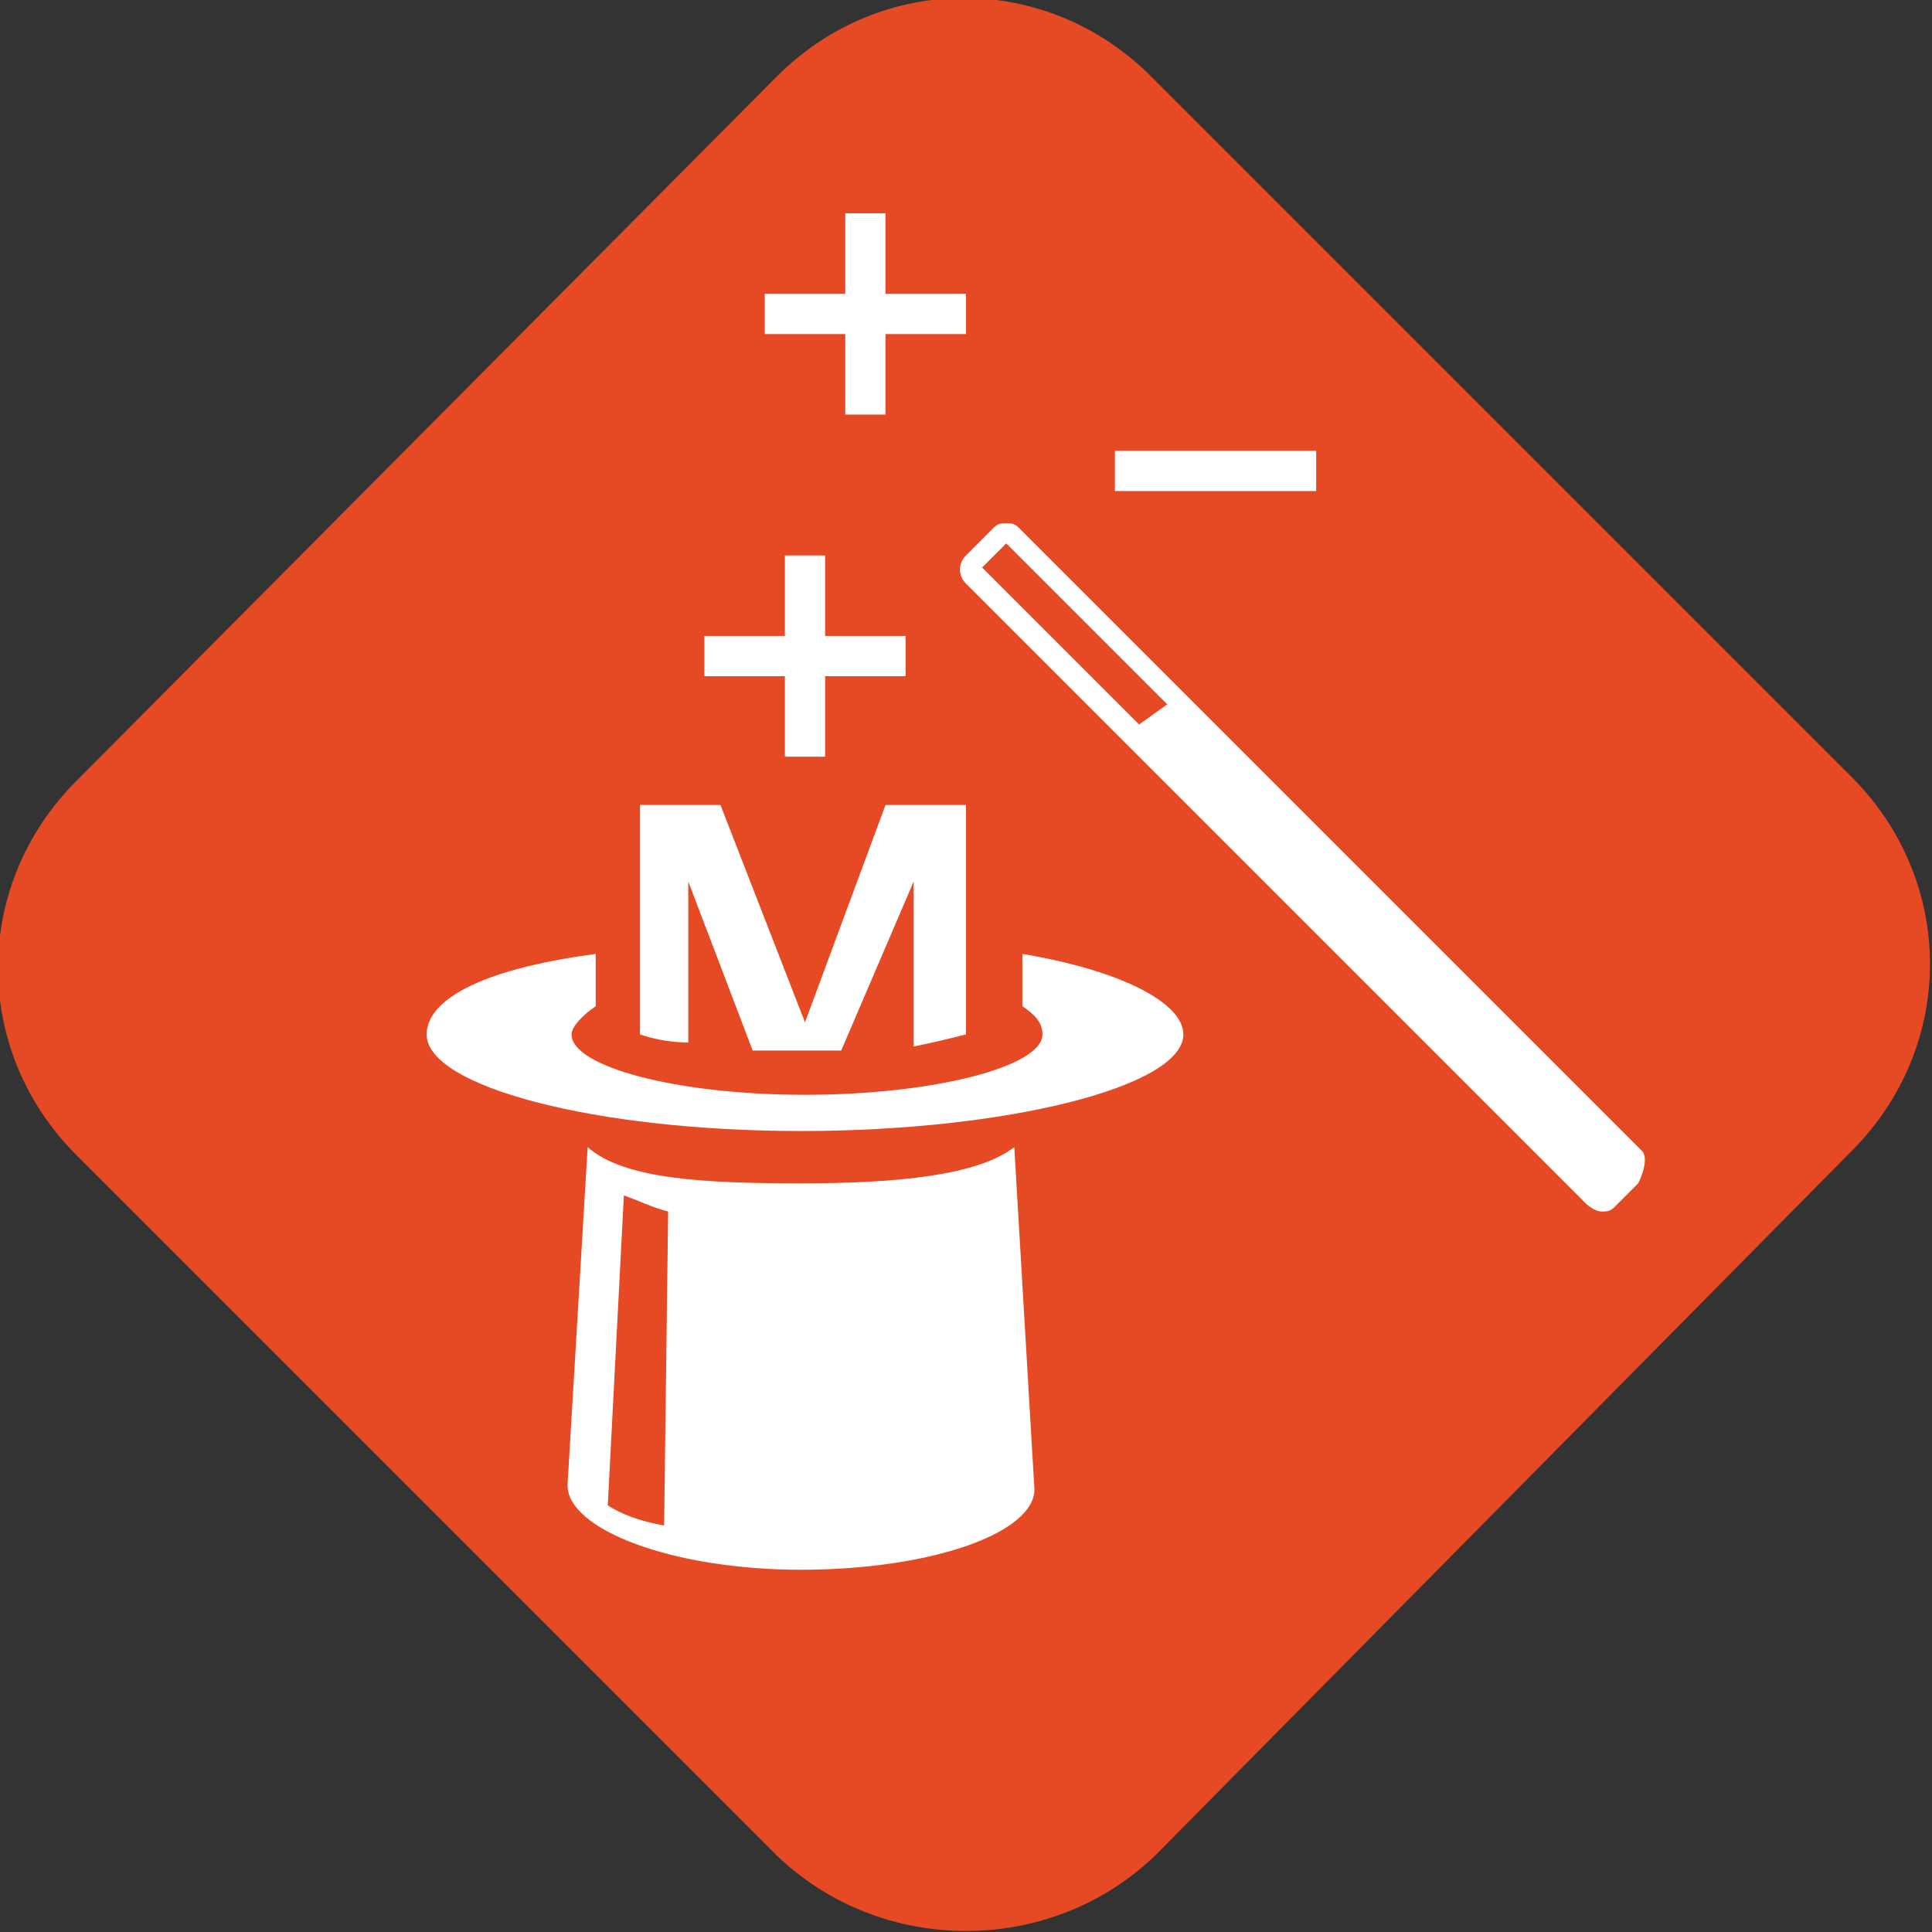 <?xml version="1.0" encoding="utf-8"?>
<!-- Generator: Adobe Illustrator 20.1.0, SVG Export Plug-In . SVG Version: 6.00 Build 0)  -->
<svg version="1.1" id="Layer_1" xmlns="http://www.w3.org/2000/svg" xmlns:xlink="http://www.w3.org/1999/xlink" x="0px" y="0px"
	 viewBox="0 0 48 48" style="enable-background:new 0 0 48 48;" xml:space="preserve">
<rect x="0" y="0" width="48" height="48" fill="#333333" stroke="none"/>
<style type="text/css">
	.st0{fill:#E54A24;}
	.st1{fill:#FFFFFF;}
</style>
<g>
	<path class="st0" d="M19.3,46.1L1.9,28.7c-2.6-2.6-2.6-6.7,0-9.3L19.3,1.9c2.6-2.6,6.7-2.6,9.3,0l17.4,17.4c2.6,2.6,2.6,6.7,0,9.3
		L28.7,46.1C26.1,48.6,21.9,48.6,19.3,46.1z"/>
	<g>
		<path class="st1" d="M25.2,28.5c-0.9,0.7-2.9,0.9-5.3,0.9c-2.4,0-4.4-0.1-5.3-0.9l-0.5,8.4c0,1.1,2.6,2.1,5.8,2.1
			c3.2,0,5.8-0.9,5.8-2L25.2,28.5z M16.5,37.9c-0.6-0.1-1.1-0.3-1.4-0.5l0.4-7.7c0.3,0.1,0.7,0.3,1.1,0.4L16.5,37.9z"/>
		<path class="st1" d="M17.1,25.9l0-4l1.6,4.2c0.4,0,0.9,0,1.3,0c0.3,0,0.6,0,0.9,0l1.8-4.2l0,4.1c0.5-0.1,0.9-0.2,1.3-0.3V20h-2
			l-2,5.4h0L17.9,20h-2v4.4v1.3C16.2,25.8,16.6,25.9,17.1,25.9z"/>
		<path class="st1" d="M25.4,23.7V25c0.3,0.2,0.5,0.4,0.5,0.7c0,0.8-2.7,1.5-5.9,1.5c-3.2,0-5.8-0.7-5.8-1.5c0-0.2,0.3-0.5,0.6-0.7
			v-1.3c-3,0.4-4.2,1.2-4.2,2c0,1.3,4.2,2.4,9.3,2.4s9.5-1.1,9.5-2.4C29.4,24.9,27.8,24.1,25.4,23.7z"/>
		<g>
			<path class="st1" d="M40.8,28.6L29.3,17.1l0,0l-4-4C25.2,13,25.1,13,25,13c-0.1,0-0.2,0-0.3,0.1L24,13.8c-0.2,0.2-0.2,0.5,0,0.7
				l4,4l11.4,11.4c0,0,0.2,0.2,0.4,0.2c0.1,0,0.2,0,0.3-0.1l0.6-0.6C40.9,29,40.9,28.7,40.8,28.6z M24.4,14.1l0.6-0.6l4,4L28.3,18
				L24.4,14.1z"/>
		</g>
		<polygon class="st1" points="22.5,15.8 20.5,15.8 20.5,13.8 19.5,13.8 19.5,15.8 17.5,15.8 17.5,16.8 19.5,16.8 19.5,18.8 
			20.5,18.8 20.5,16.8 22.5,16.8 		"/>
		<polygon class="st1" points="24,7.3 22,7.3 22,5.3 21,5.3 21,7.3 19,7.3 19,8.3 21,8.3 21,10.3 22,10.3 22,8.3 24,8.3 		"/>
		<g>
			<g>
				<rect x="27.7" y="11.2" class="st1" width="5" height="1"/>
			</g>
		</g>
	</g>
</g>
</svg>
